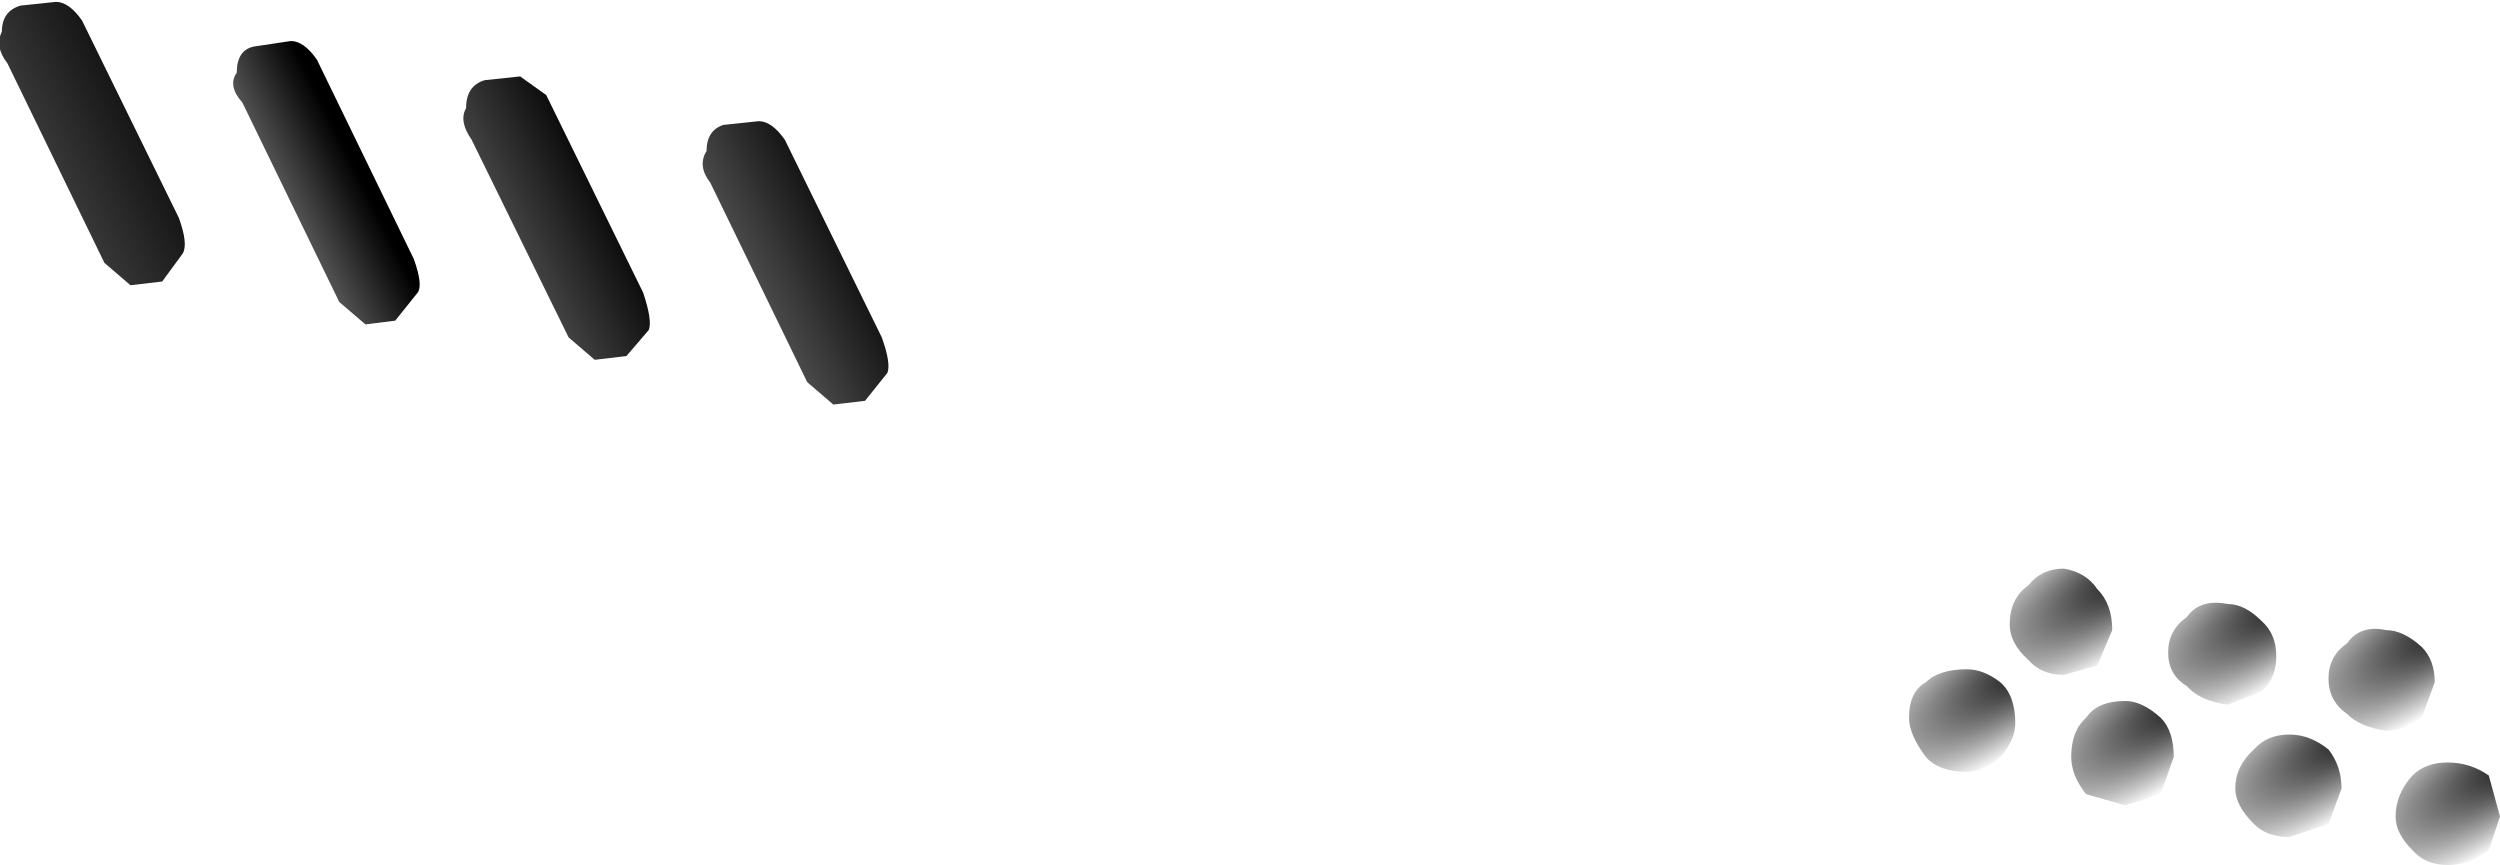 <?xml version="1.0" encoding="UTF-8" standalone="no"?>
<svg xmlns:xlink="http://www.w3.org/1999/xlink" height="23.2px" width="67.05px" xmlns="http://www.w3.org/2000/svg">
  <g transform="matrix(1.0, 0.0, 0.0, 1.0, 33.55, -34.55)">
    <path d="M31.75 52.85 L31.4 53.8 Q30.9 54.15 30.45 54.15 29.75 54.05 29.4 53.7 28.9 53.35 28.9 52.75 28.9 52.15 29.4 51.8 29.75 51.3 30.45 51.45 30.9 51.45 31.4 51.9 31.75 52.25 31.75 52.85" fill="url(#gradient0)" fill-rule="evenodd" stroke="none"/>
    <path d="M32.1 55.0 Q32.7 55.0 33.2 55.35 L33.5 56.45 33.2 57.35 Q32.7 57.75 32.1 57.75 31.5 57.75 31.15 57.35 30.7 56.9 30.7 56.45 30.7 55.85 31.15 55.35 31.5 55.0 32.1 55.0" fill="url(#gradient1)" fill-rule="evenodd" stroke="none"/>
    <path d="M26.2 53.45 Q25.45 53.35 25.1 52.95 24.6 52.65 24.6 52.05 24.6 51.45 25.1 51.1 25.45 50.6 26.2 50.75 26.65 50.75 27.1 51.2 27.5 51.55 27.5 52.15 27.5 52.75 27.1 53.1 L26.2 53.45" fill="url(#gradient2)" fill-rule="evenodd" stroke="none"/>
    <path d="M27.85 54.25 Q28.4 54.25 28.9 54.65 29.25 55.1 29.25 55.7 L28.9 56.65 27.85 57.0 Q27.25 57.0 26.9 56.65 26.4 56.15 26.4 55.7 26.4 55.1 26.9 54.65 27.25 54.25 27.85 54.25" fill="url(#gradient3)" fill-rule="evenodd" stroke="none"/>
    <path d="M22.7 50.35 Q23.1 50.75 23.1 51.45 L22.7 52.4 21.8 52.65 Q21.2 52.65 20.85 52.25 20.35 51.8 20.35 51.3 20.35 50.6 20.85 50.25 21.2 49.8 21.8 49.8 22.4 49.9 22.7 50.35" fill="url(#gradient4)" fill-rule="evenodd" stroke="none"/>
    <path d="M22.4 53.8 Q22.7 53.35 23.45 53.35 23.9 53.35 24.4 53.8 24.75 54.15 24.75 54.85 L24.4 55.85 23.45 56.15 22.4 55.85 Q22.0 55.35 22.0 54.85 22.0 54.15 22.4 53.8" fill="url(#gradient5)" fill-rule="evenodd" stroke="none"/>
    <path d="M17.65 53.8 Q17.65 53.1 18.1 52.85 18.45 52.5 19.2 52.5 19.65 52.5 20.1 52.85 20.5 53.2 20.5 53.95 20.5 54.4 20.1 54.85 19.65 55.25 19.2 55.25 18.45 55.25 18.1 54.85 17.65 54.25 17.65 53.8" fill="url(#gradient6)" fill-rule="evenodd" stroke="none"/>
    <path d="M-25.75 35.65 Q-25.4 35.65 -25.05 36.15 L-22.45 41.5 Q-22.2 42.2 -22.35 42.4 L-22.95 43.15 -23.75 43.25 -24.45 42.65 -27.05 37.3 Q-27.45 36.85 -27.2 36.5 -27.2 35.9 -26.75 35.8 L-25.75 35.65" fill="url(#gradient7)" fill-rule="evenodd" stroke="none"/>
    <path d="M-32.05 34.6 Q-31.7 34.6 -31.35 35.1 L-28.75 40.4 Q-28.5 41.1 -28.65 41.35 L-29.2 42.1 -30.05 42.2 -30.75 41.6 -33.35 36.25 Q-33.7 35.8 -33.5 35.4 -33.5 34.85 -33.0 34.7 L-32.05 34.6" fill="url(#gradient8)" fill-rule="evenodd" stroke="none"/>
    <path d="M-20.9 38.3 Q-21.25 37.8 -21.05 37.45 -21.05 36.85 -20.55 36.7 L-19.6 36.6 -18.9 37.1 -16.3 42.4 Q-16.05 43.15 -16.15 43.4 L-16.75 44.1 -17.6 44.2 -18.3 43.6 -20.9 38.3" fill="url(#gradient9)" fill-rule="evenodd" stroke="none"/>
    <path d="M-13.2 37.8 Q-12.85 37.8 -12.5 38.3 L-9.9 43.6 Q-9.65 44.3 -9.75 44.55 L-10.35 45.3 -11.2 45.4 -11.9 44.8 -14.5 39.45 Q-14.85 39.0 -14.6 38.6 -14.6 38.05 -14.15 37.9 L-13.2 37.8" fill="url(#gradient10)" fill-rule="evenodd" stroke="none"/>
  </g>
  <defs>
    <radialGradient cx="0" cy="0" fx="435.2" fy="0" gradientTransform="matrix(0.005, -0.003, 0.001, 0.002, 30.55, 52.25)" gradientUnits="userSpaceOnUse" id="gradient0" r="819.2" spreadMethod="pad">
      <stop offset="0.0" stop-color="#000000"/>
      <stop offset="0.984" stop-color="#000000" stop-opacity="0.0"/>
    </radialGradient>
    <radialGradient cx="0" cy="0" fx="435.2" fy="0" gradientTransform="matrix(0.005, -0.003, 0.001, 0.002, 32.35, 55.85)" gradientUnits="userSpaceOnUse" id="gradient1" r="819.2" spreadMethod="pad">
      <stop offset="0.0" stop-color="#000000"/>
      <stop offset="0.984" stop-color="#000000" stop-opacity="0.0"/>
    </radialGradient>
    <radialGradient cx="0" cy="0" fx="435.2" fy="0" gradientTransform="matrix(0.005, -0.003, 0.001, 0.002, 26.3, 51.55)" gradientUnits="userSpaceOnUse" id="gradient2" r="819.2" spreadMethod="pad">
      <stop offset="0.0" stop-color="#000000"/>
      <stop offset="0.984" stop-color="#000000" stop-opacity="0.0"/>
    </radialGradient>
    <radialGradient cx="0" cy="0" fx="435.2" fy="0" gradientTransform="matrix(0.005, -0.003, 0.001, 0.002, 28.1, 55.1)" gradientUnits="userSpaceOnUse" id="gradient3" r="819.2" spreadMethod="pad">
      <stop offset="0.0" stop-color="#000000"/>
      <stop offset="0.984" stop-color="#000000" stop-opacity="0.0"/>
    </radialGradient>
    <radialGradient cx="0" cy="0" fx="435.2" fy="0" gradientTransform="matrix(0.005, -0.003, 0.001, 0.002, 22.0, 50.85)" gradientUnits="userSpaceOnUse" id="gradient4" r="819.2" spreadMethod="pad">
      <stop offset="0.0" stop-color="#000000"/>
      <stop offset="0.984" stop-color="#000000" stop-opacity="0.0"/>
    </radialGradient>
    <radialGradient cx="0" cy="0" fx="435.2" fy="0" gradientTransform="matrix(0.005, -0.003, 0.001, 0.002, 23.55, 54.25)" gradientUnits="userSpaceOnUse" id="gradient5" r="819.2" spreadMethod="pad">
      <stop offset="0.0" stop-color="#000000"/>
      <stop offset="0.984" stop-color="#000000" stop-opacity="0.0"/>
    </radialGradient>
    <radialGradient cx="0" cy="0" fx="435.2" fy="0" gradientTransform="matrix(0.005, -0.003, 0.001, 0.002, 19.3, 53.35)" gradientUnits="userSpaceOnUse" id="gradient6" r="819.2" spreadMethod="pad">
      <stop offset="0.0" stop-color="#000000"/>
      <stop offset="0.984" stop-color="#000000" stop-opacity="0.0"/>
    </radialGradient>
    <linearGradient gradientTransform="matrix(-0.001, 6.0E-4, -0.002, -0.004, -24.7, 39.8)" gradientUnits="userSpaceOnUse" id="gradient7" spreadMethod="pad" x1="-819.2" x2="819.2">
      <stop offset="0.0" stop-color="#000000"/>
      <stop offset="1.0" stop-color="#4f4f4f"/>
    </linearGradient>
    <linearGradient gradientTransform="matrix(-0.003, 0.002, -0.002, -0.004, -31.1, 38.4)" gradientUnits="userSpaceOnUse" id="gradient8" spreadMethod="pad" x1="-819.2" x2="819.2">
      <stop offset="0.0" stop-color="#000000"/>
      <stop offset="1.0" stop-color="#4f4f4f"/>
    </linearGradient>
    <linearGradient gradientTransform="matrix(-0.002, 9.0E-4, -0.002, -0.004, -18.65, 40.3)" gradientUnits="userSpaceOnUse" id="gradient9" spreadMethod="pad" x1="-819.2" x2="819.2">
      <stop offset="0.0" stop-color="#000000"/>
      <stop offset="1.0" stop-color="#4f4f4f"/>
    </linearGradient>
    <linearGradient gradientTransform="matrix(-0.002, 0.001, -0.002, -0.004, -11.8, 41.5)" gradientUnits="userSpaceOnUse" id="gradient10" spreadMethod="pad" x1="-819.2" x2="819.2">
      <stop offset="0.0" stop-color="#000000"/>
      <stop offset="1.0" stop-color="#4f4f4f"/>
    </linearGradient>
  </defs>
</svg>
